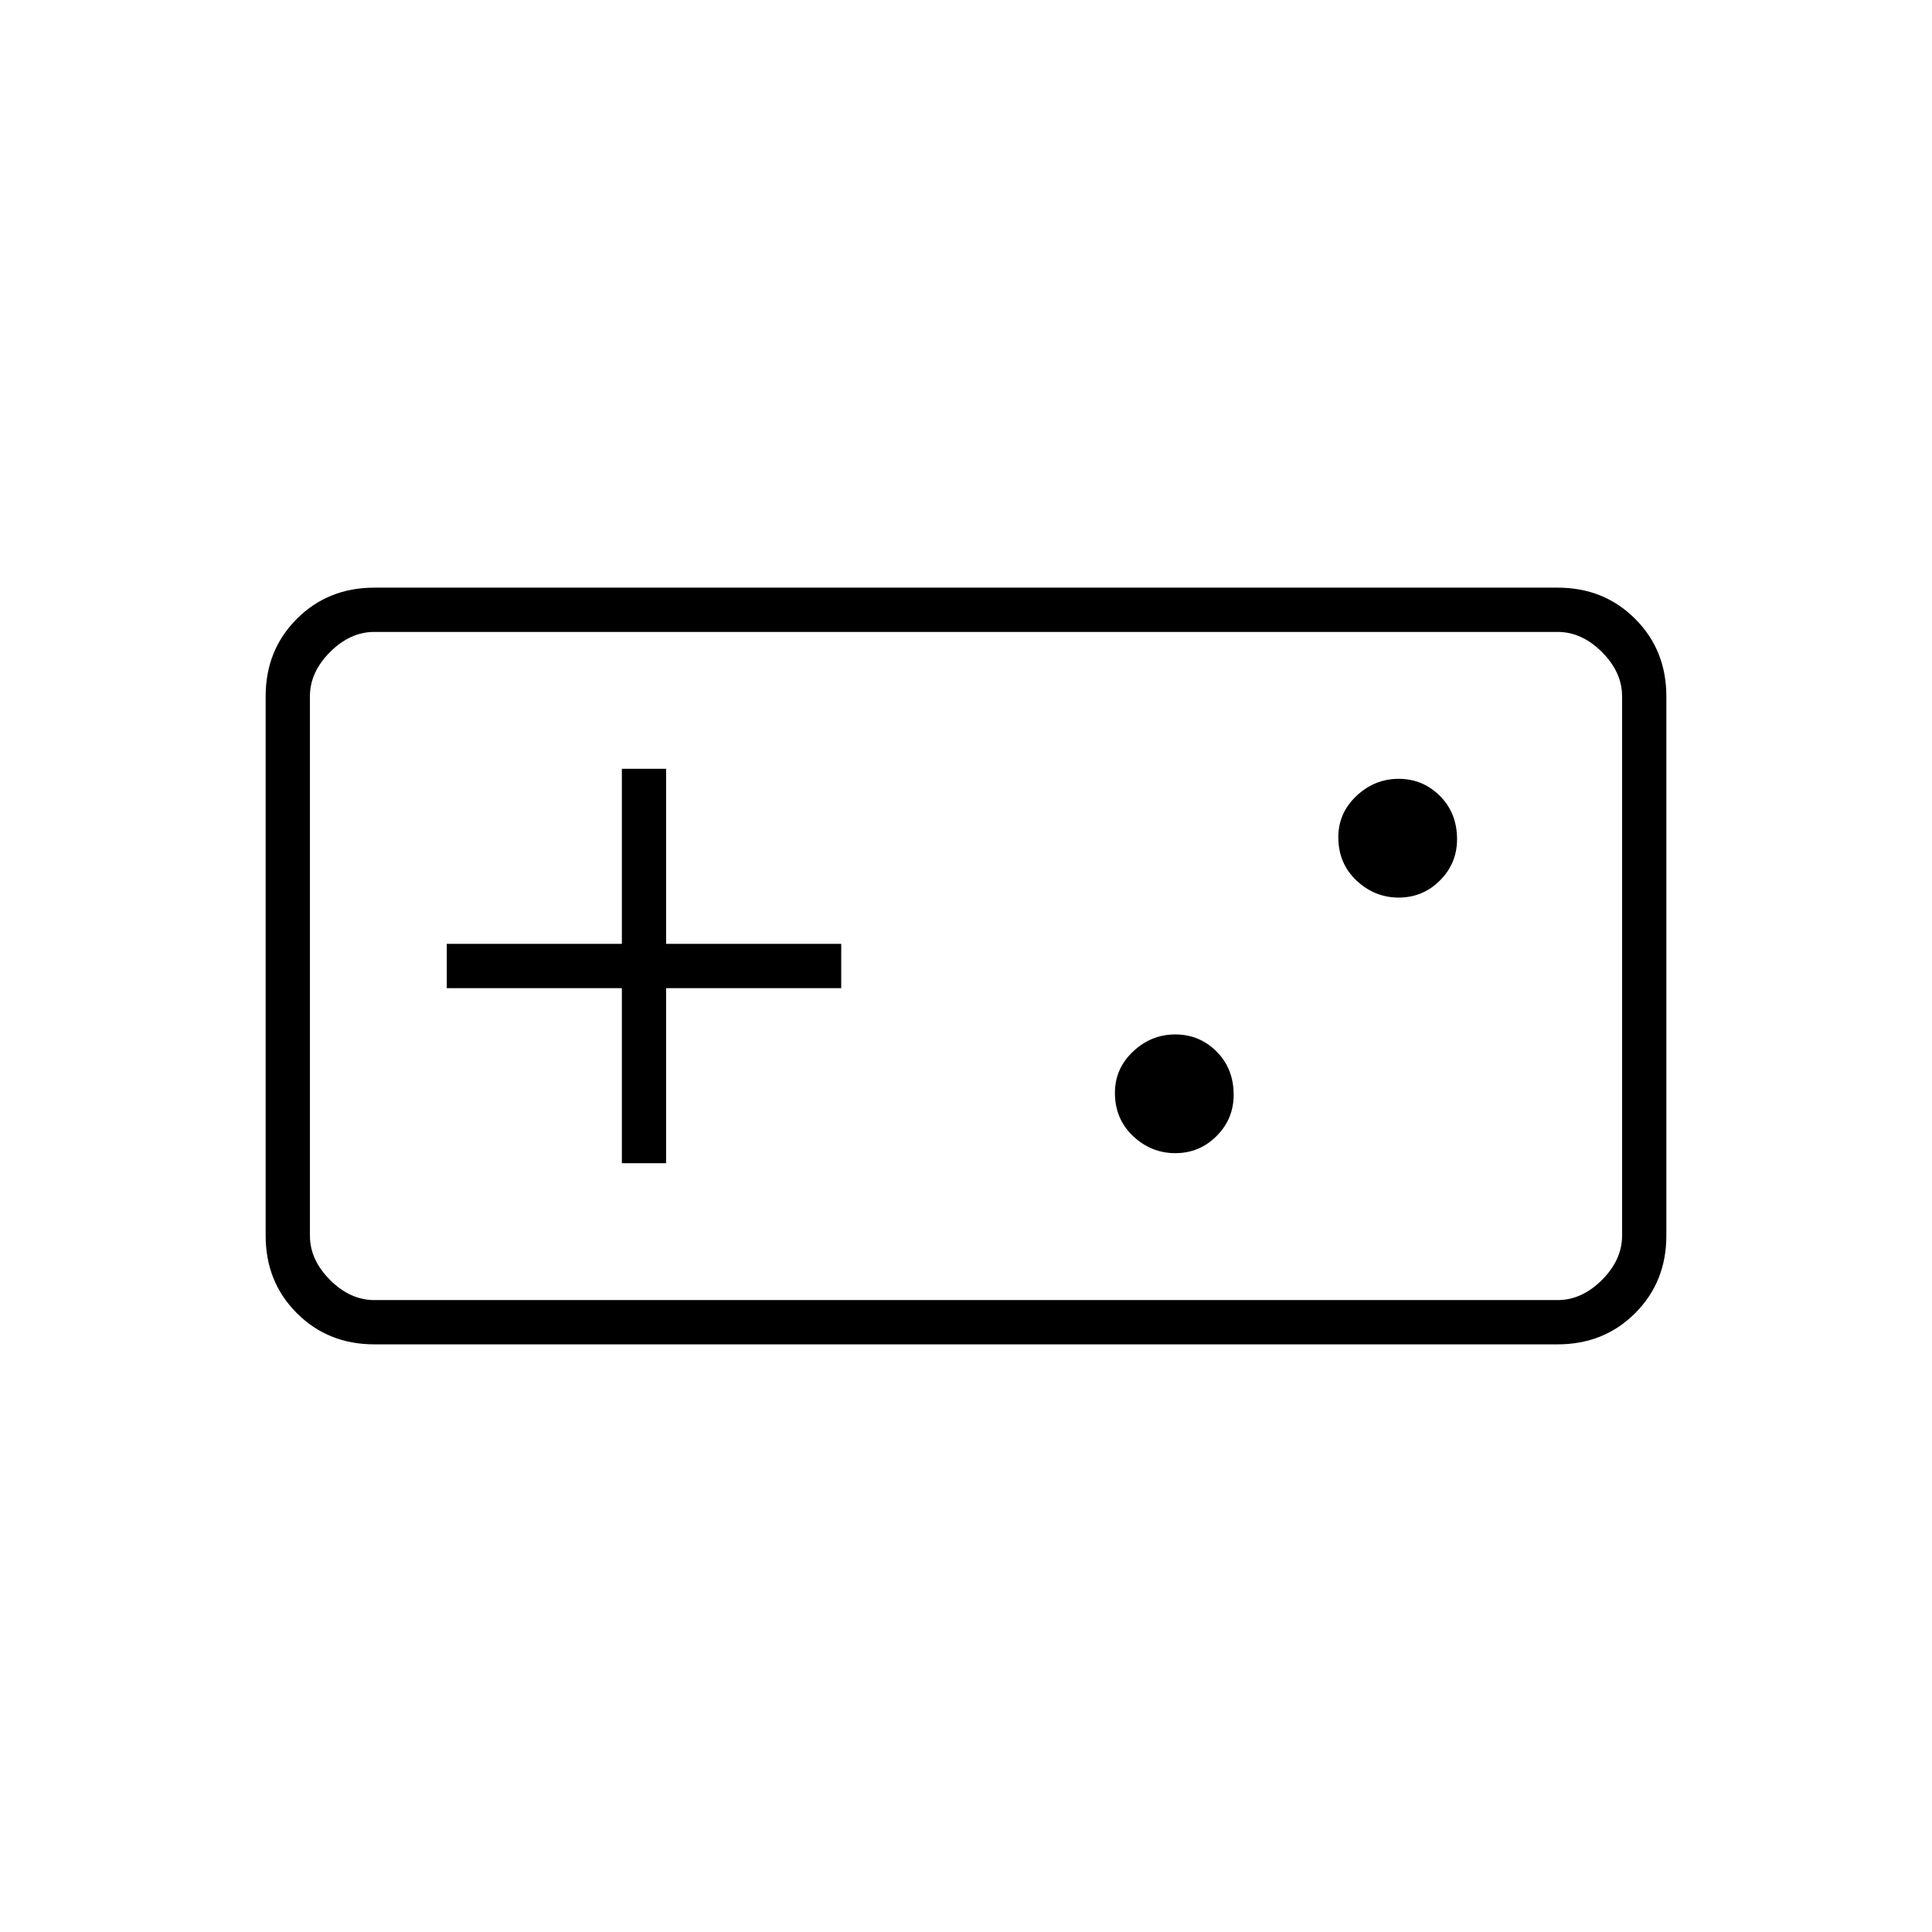 <svg xmlns="http://www.w3.org/2000/svg" height="48" width="48"><path d="M9.3 33.4Q8.15 33.4 7.375 32.625Q6.6 31.85 6.6 30.7V17.3Q6.6 16.15 7.375 15.375Q8.15 14.6 9.3 14.6H38.7Q39.85 14.6 40.625 15.375Q41.4 16.15 41.4 17.3V30.7Q41.4 31.85 40.625 32.625Q39.85 33.4 38.7 33.4ZM9.3 32.3H38.7Q39.3 32.3 39.8 31.8Q40.3 31.3 40.3 30.7V17.3Q40.3 16.7 39.8 16.2Q39.3 15.7 38.7 15.7H9.3Q8.7 15.7 8.2 16.2Q7.7 16.7 7.7 17.3V30.7Q7.7 31.3 8.2 31.8Q8.7 32.3 9.3 32.3ZM15.45 28.9H16.55V24.55H20.9V23.45H16.55V19.1H15.45V23.45H11.1V24.55H15.45ZM29.2 28.65Q29.8 28.65 30.225 28.225Q30.65 27.8 30.65 27.2Q30.65 26.55 30.225 26.125Q29.8 25.7 29.2 25.7Q28.6 25.7 28.15 26.125Q27.7 26.55 27.7 27.15Q27.7 27.8 28.15 28.225Q28.6 28.65 29.2 28.65ZM34.75 22.3Q35.35 22.3 35.775 21.875Q36.2 21.45 36.2 20.85Q36.2 20.2 35.775 19.775Q35.35 19.35 34.75 19.35Q34.15 19.35 33.7 19.775Q33.25 20.2 33.25 20.8Q33.25 21.45 33.7 21.875Q34.15 22.3 34.75 22.3ZM7.7 32.3Q7.7 32.3 7.7 31.8Q7.7 31.3 7.7 30.7V17.3Q7.7 16.7 7.7 16.2Q7.7 15.7 7.7 15.7Q7.7 15.7 7.7 16.2Q7.7 16.7 7.7 17.3V30.7Q7.7 31.3 7.7 31.8Q7.7 32.3 7.7 32.3Z"/></svg>